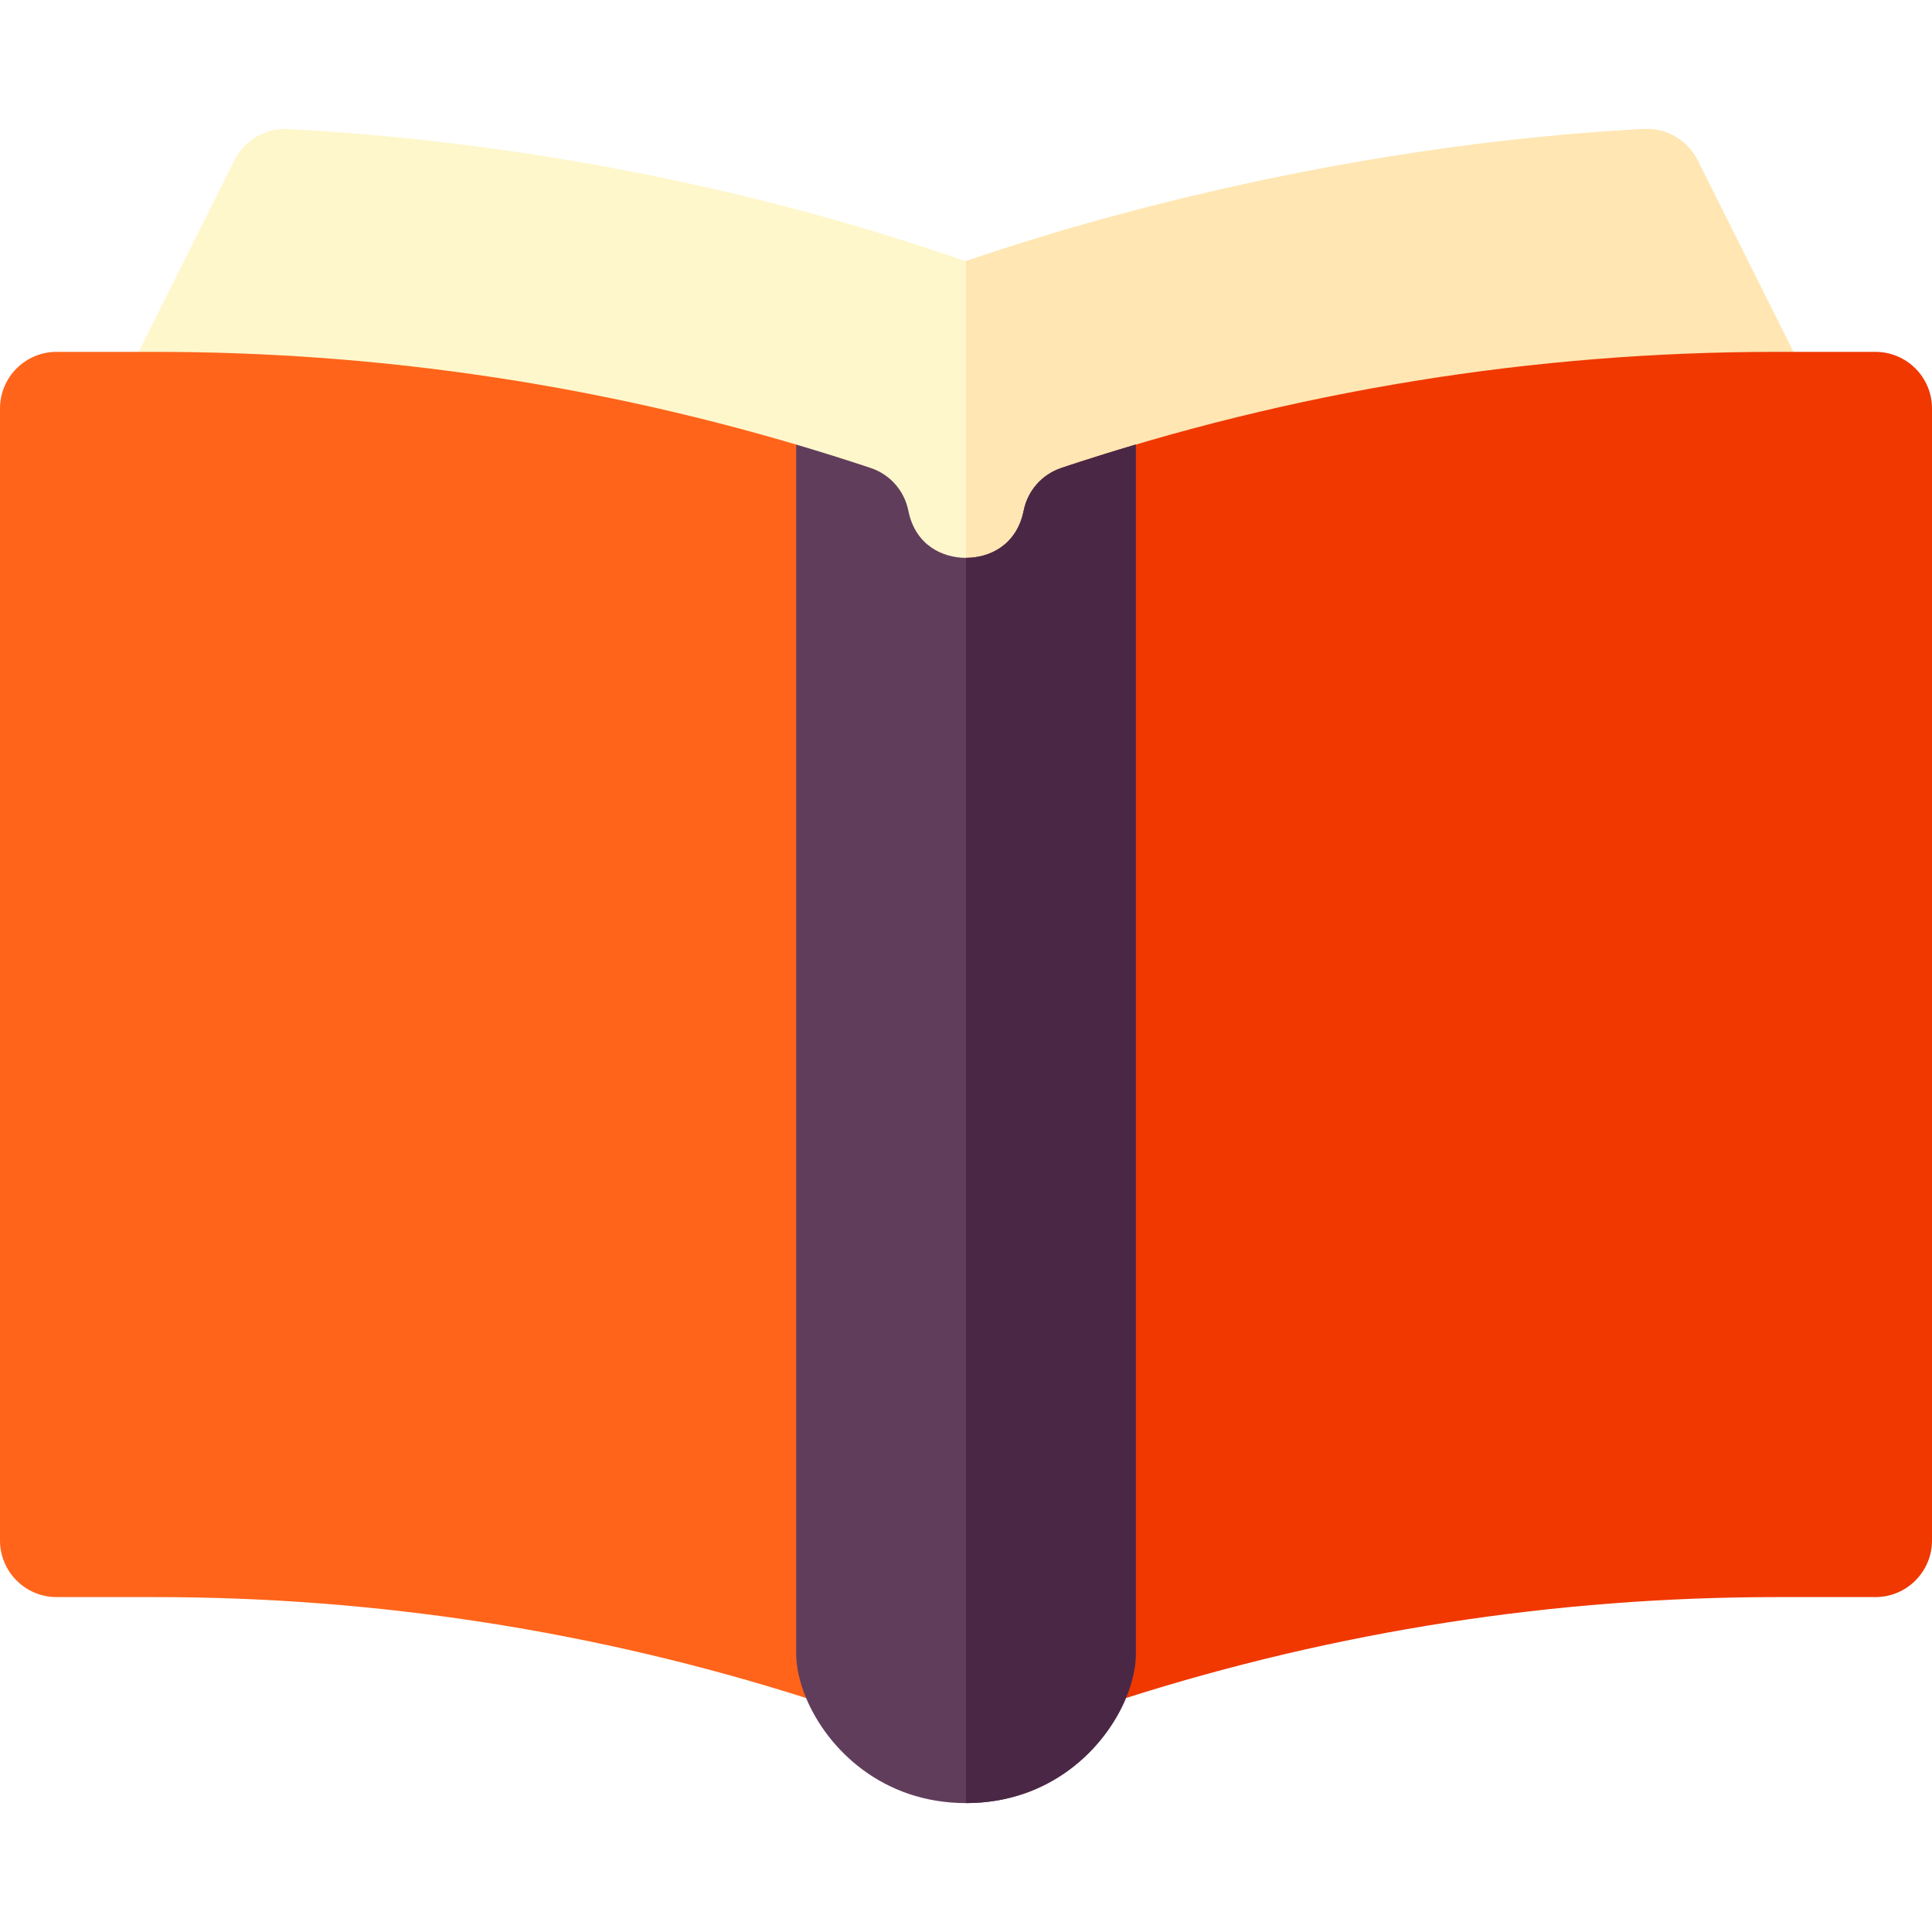 <svg id="Capa_1" enable-background="new 0 0 512 512" height="512" viewBox="0 0 512 512" width="512" xmlns="http://www.w3.org/2000/svg"><g><path d="m472.71 121.666-216.71 43.58-216.71-43.58c-7.41-3.71-10.41-12.72-6.71-20.13l29.55-59.08c2.67-5.34 8.26-8.59 14.21-8.27 101.25 5.39 173.97 33.5 179.66 35 2.98-.79 81.43-29.77 179.66-35 5.96-.32 11.54 2.93 14.21 8.27l29.55 59.08c3.7 7.41.7 16.42-6.71 20.13z" fill="#fff7cc"/><path d="m472.71 121.666-216.71 43.58v-96.06c2.98-.79 81.43-29.77 179.66-35 5.96-.32 11.54 2.93 14.21 8.27l29.55 59.08c3.7 7.41.7 16.42-6.71 20.13z" fill="#ffe6b3"/><g><g><g><g><path d="m211 117.816c-55.17-16.32-112.21-24.57-169.87-24.57h-26.13c-8.28 0-15 6.72-15 15v300c0 8.28 6.72 15 15 15h26.13c58.66 0 116.65 8.99 172.5 26.75 2.55.81 5.09 1.63 7.63 2.48 9.7 3.23 19.74-4 19.74-14.23v-300z" fill="#ff641a"/></g></g></g></g><g><g><g><g><path d="m497 93.246h-26.13c-64.514 0-128.103 10.299-189.61 30.77l-10.26 14.23v300c0 10.24 10.05 17.46 19.74 14.23 2.55-.85 5.1-1.68 7.65-2.48 55.84-17.76 113.82-26.75 172.48-26.75h26.13c8.28 0 15-6.72 15-15v-300c0-8.28-6.72-15-15-15z" fill="#f03800"/></g></g></g></g><g><g><path d="m281.26 124.016c-5.13 1.71-8.86 6-9.94 11.14-.01.05-.02.1-.03.15 0 .02-.01.05-.02.07-1.87 9.19-9.11 12.46-15.27 12.46s-13.4-3.27-15.27-12.46c-.01-.02-.02-.05-.02-.07-.04-.19-.08-.39-.13-.6-1.2-4.94-4.86-9.03-9.84-10.69-6.55-2.18-13.13-4.25-19.74-6.2v320.43c0 3.52.89 7.59 2.63 11.75 5.61 13.43 20.11 27.84 42.37 27.84 22.27 0 36.78-14.38 42.39-27.84 1.73-4.15 2.61-8.22 2.61-11.75v-320.43c-6.61 1.95-13.19 4.02-19.74 6.2z" fill="#613d5c"/></g></g><path d="m301 117.816v320.43c0 3.53-.88 7.6-2.61 11.75-5.61 13.46-20.12 27.84-42.39 27.84v-330c6.16 0 13.4-3.27 15.27-12.46.01-.02.02-.05.02-.07.01-.05.02-.1.03-.15 1.08-5.14 4.81-9.43 9.94-11.14 6.55-2.18 13.13-4.25 19.74-6.2z" fill="#4b2746"/></g></svg>
